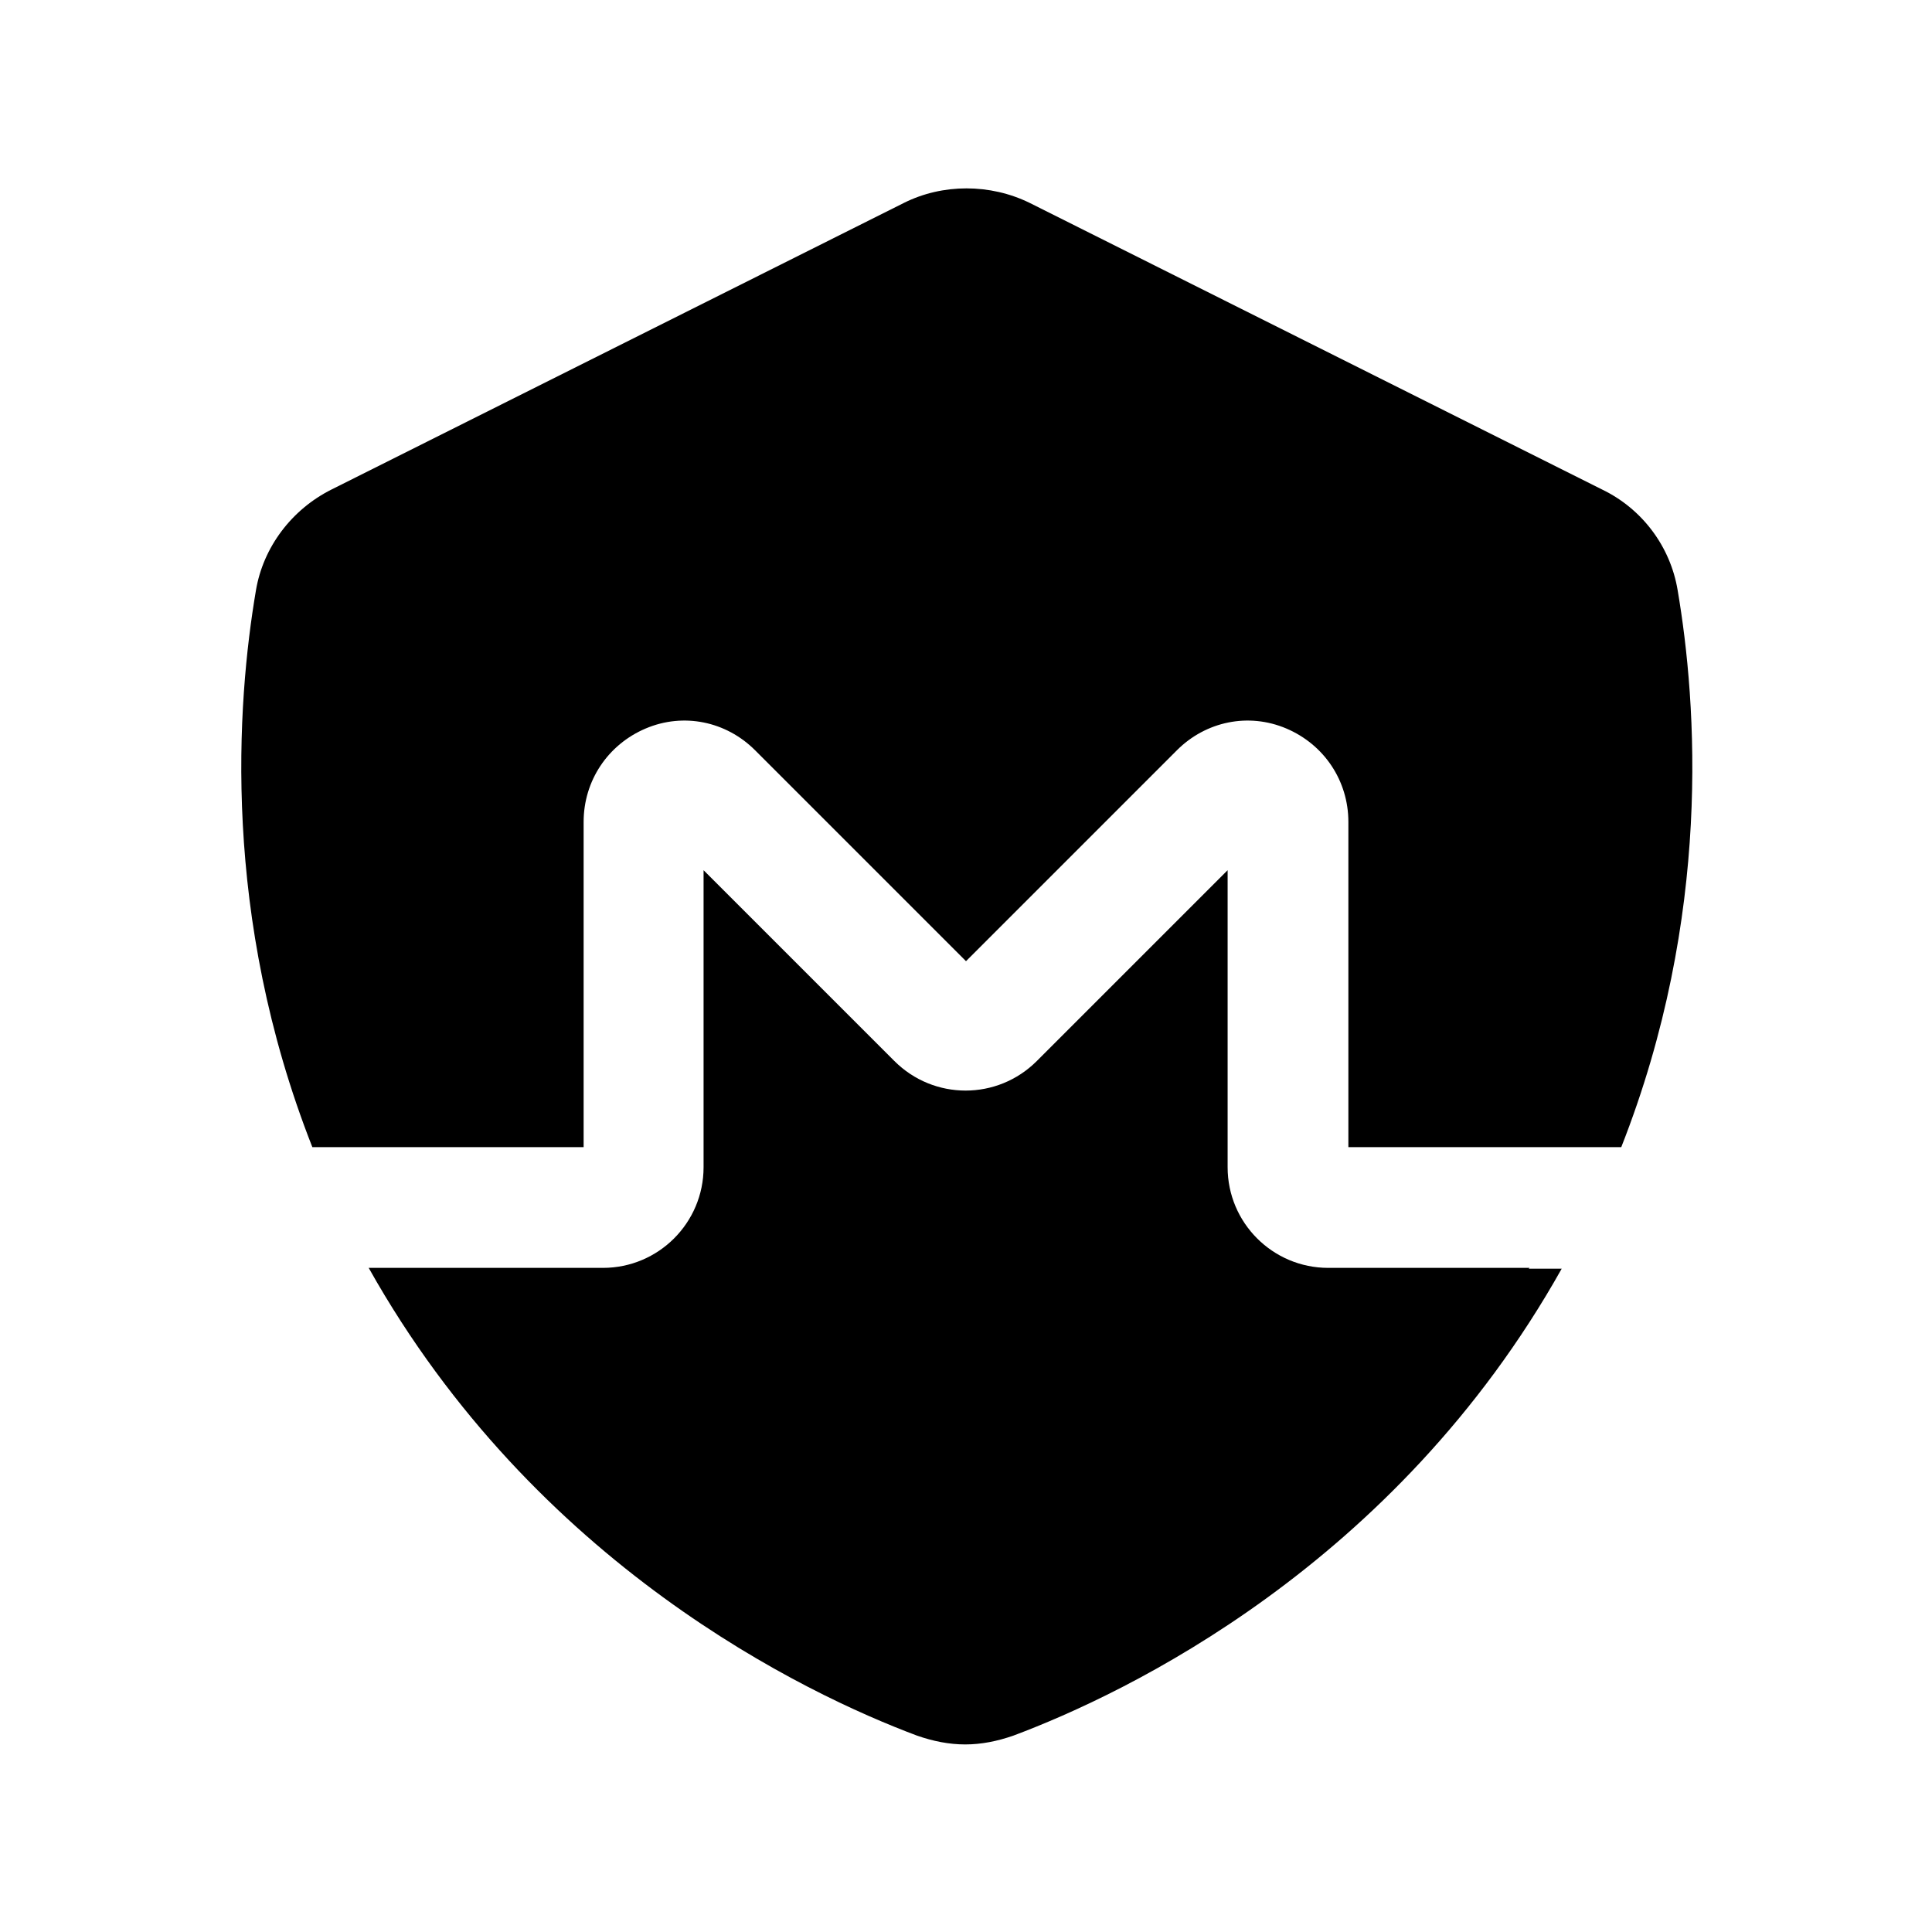 <?xml version="1.0" encoding="UTF-8"?><svg xmlns="http://www.w3.org/2000/svg" viewBox="0 0 24 24"><g id="a"/><g id="b"><g><path d="M5,14.25h2.25v-4.04c0-.51,.3-.96,.77-1.16s1-.09,1.36,.27l2.62,2.62,2.62-2.62c.36-.36,.89-.47,1.36-.27s.77,.65,.77,1.16v4.04h3.39c1.13-2.87,.94-5.51,.7-6.92-.09-.54-.44-1.01-.94-1.25l-7.11-3.56c-.49-.24-1.08-.24-1.56,0l-7.11,3.56c-.5,.25-.85,.72-.94,1.25-.24,1.41-.43,4.05,.7,6.92h1.13Z"/><path d="M19,15.75h-2.5c-.69,0-1.25-.56-1.25-1.25v-3.69l-2.37,2.37c-.49,.49-1.28,.49-1.77,0l-2.37-2.37v3.69c0,.69-.56,1.25-1.25,1.25h-2.91c2.07,3.69,5.42,5.29,6.81,5.81,.2,.07,.4,.11,.6,.11s.4-.04,.6-.11c1.39-.52,4.74-2.11,6.81-5.8h-.41Z"/></g></g><g id="c"/><g id="d"/><g id="e"/><g id="f"/><g id="g"/><g id="h"/><g id="i"/><g id="j"/><g id="k"/><g id="l"/><g id="m"/><g id="n"/><g id="o"/><g id="p"/><g id="q"/><g id="r"/><g id="s"/><g id="t"/><g id="u"/></svg>